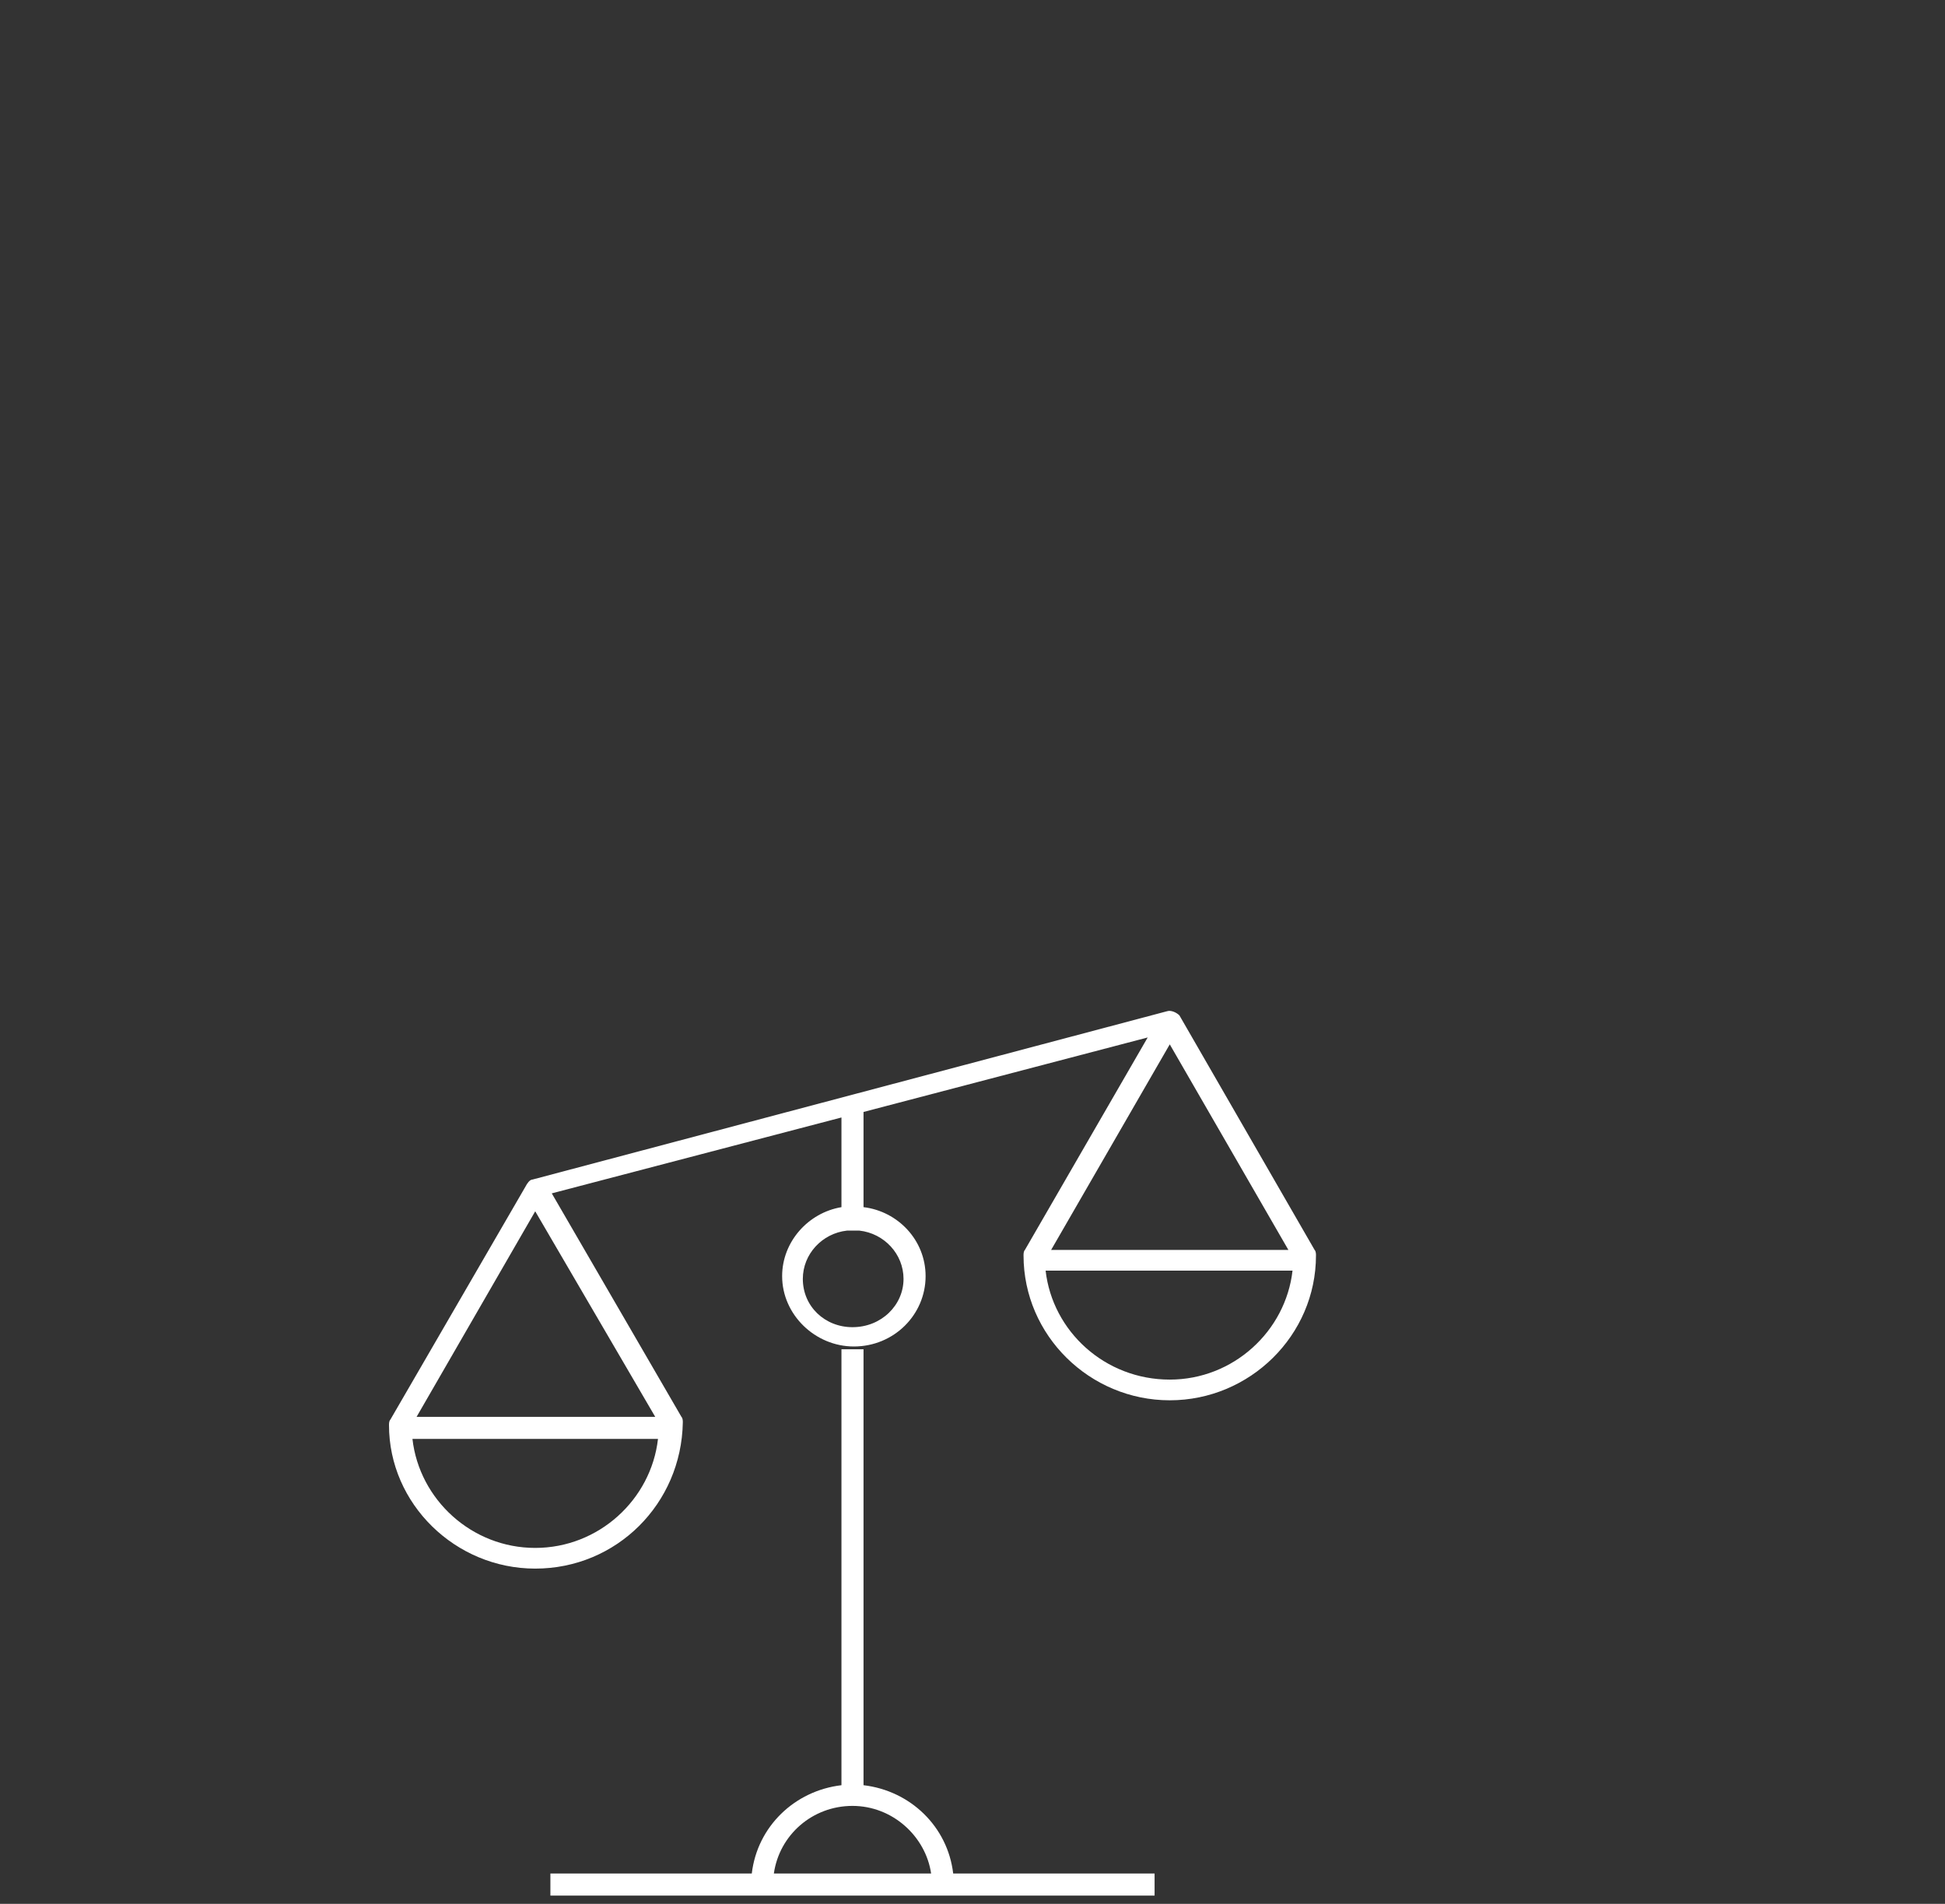 <?xml version="1.0" encoding="utf-8"?>
<!-- Generator: Adobe Illustrator 25.0.0, SVG Export Plug-In . SVG Version: 6.00 Build 0)  -->
<svg version="1.1" id="Layer_1" xmlns="http://www.w3.org/2000/svg" xmlns:xlink="http://www.w3.org/1999/xlink" x="0px" y="0px"
	 viewBox="0 0 141 138" style="enable-background:new 0 0 141 138;" xml:space="preserve">
<rect x="0" y="0" width="141" height="138" fill="#333333" stroke="none"/>
<style type="text/css">
	.st0{fill-rule:evenodd;clip-rule:evenodd;fill:#FFFFFF;}
</style>
<desc>Created with Sketch.</desc>
<g id="Page-1">
	<g id="bp-zcx-1" transform="translate(0.74, 0.36)">
		<g id="pictograms_x2F_enforcement_x2F_scale" transform="translate(70.26, 68.64)">
			<path id="Fill-4" class="st0" d="M-3.5,66.8h-11.4c0.4-2.8,2.8-4.9,5.7-4.9S-3.9,64.1-3.5,66.8L-3.5,66.8z M-10,28.8h1.6v31.6
				c3.4,0.4,6.1,3,6.5,6.4h14.6v1.6H-2.7h-13.1h-15.3v-1.6h14.6c0.4-3.4,3.1-6,6.5-6.4V28.8z M13.8,31c4.6,0,8.4-3.5,8.9-7.9H4.8
				C5.3,27.5,9.1,31,13.8,31z M22.4,21.6L13.8,6.7L5.2,21.6C5.2,21.6,22.4,21.6,22.4,21.6z M-32.2,18.8l-8.6,14.9h17.3L-32.2,18.8z
				 M-32.2,43.2c4.6,0,8.4-3.5,8.9-7.9h-17.8C-40.6,39.7-36.8,43.2-32.2,43.2z M-5.5,23.7c0-1.8-1.4-3.3-3.2-3.5h-0.9
				c-1.8,0.2-3.2,1.7-3.2,3.5c0,2,1.6,3.5,3.6,3.5C-7.1,27.2-5.5,25.6-5.5,23.7z M-32.2,44.7c-5.8,0-10.6-4.7-10.6-10.4
				c0-0.1,0-0.3,0.1-0.4l9.8-16.9c0.1-0.2,0.3-0.5,0.5-0.5l46-12.2c0.3-0.1,0.7,0.1,0.9,0.3l0,0l9.8,17c0.1,0.1,0.1,0.3,0.1,0.4
				c0,5.8-4.8,10.5-10.6,10.5S3.2,27.8,3.2,22c0-0.1,0-0.3,0.1-0.4l8.9-15.4l-20.6,5.4v6.9c2.5,0.3,4.5,2.4,4.5,5
				c0,2.8-2.3,5.1-5.2,5.1c-2.8,0-5.2-2.3-5.2-5.1c0-2.5,1.9-4.6,4.3-5V12l-21,5.5l9.4,16.2c0.1,0.1,0.1,0.3,0.1,0.4
				C-21.6,40-26.3,44.7-32.2,44.7z"/>
		</g>
	</g>
</g>
</svg>
